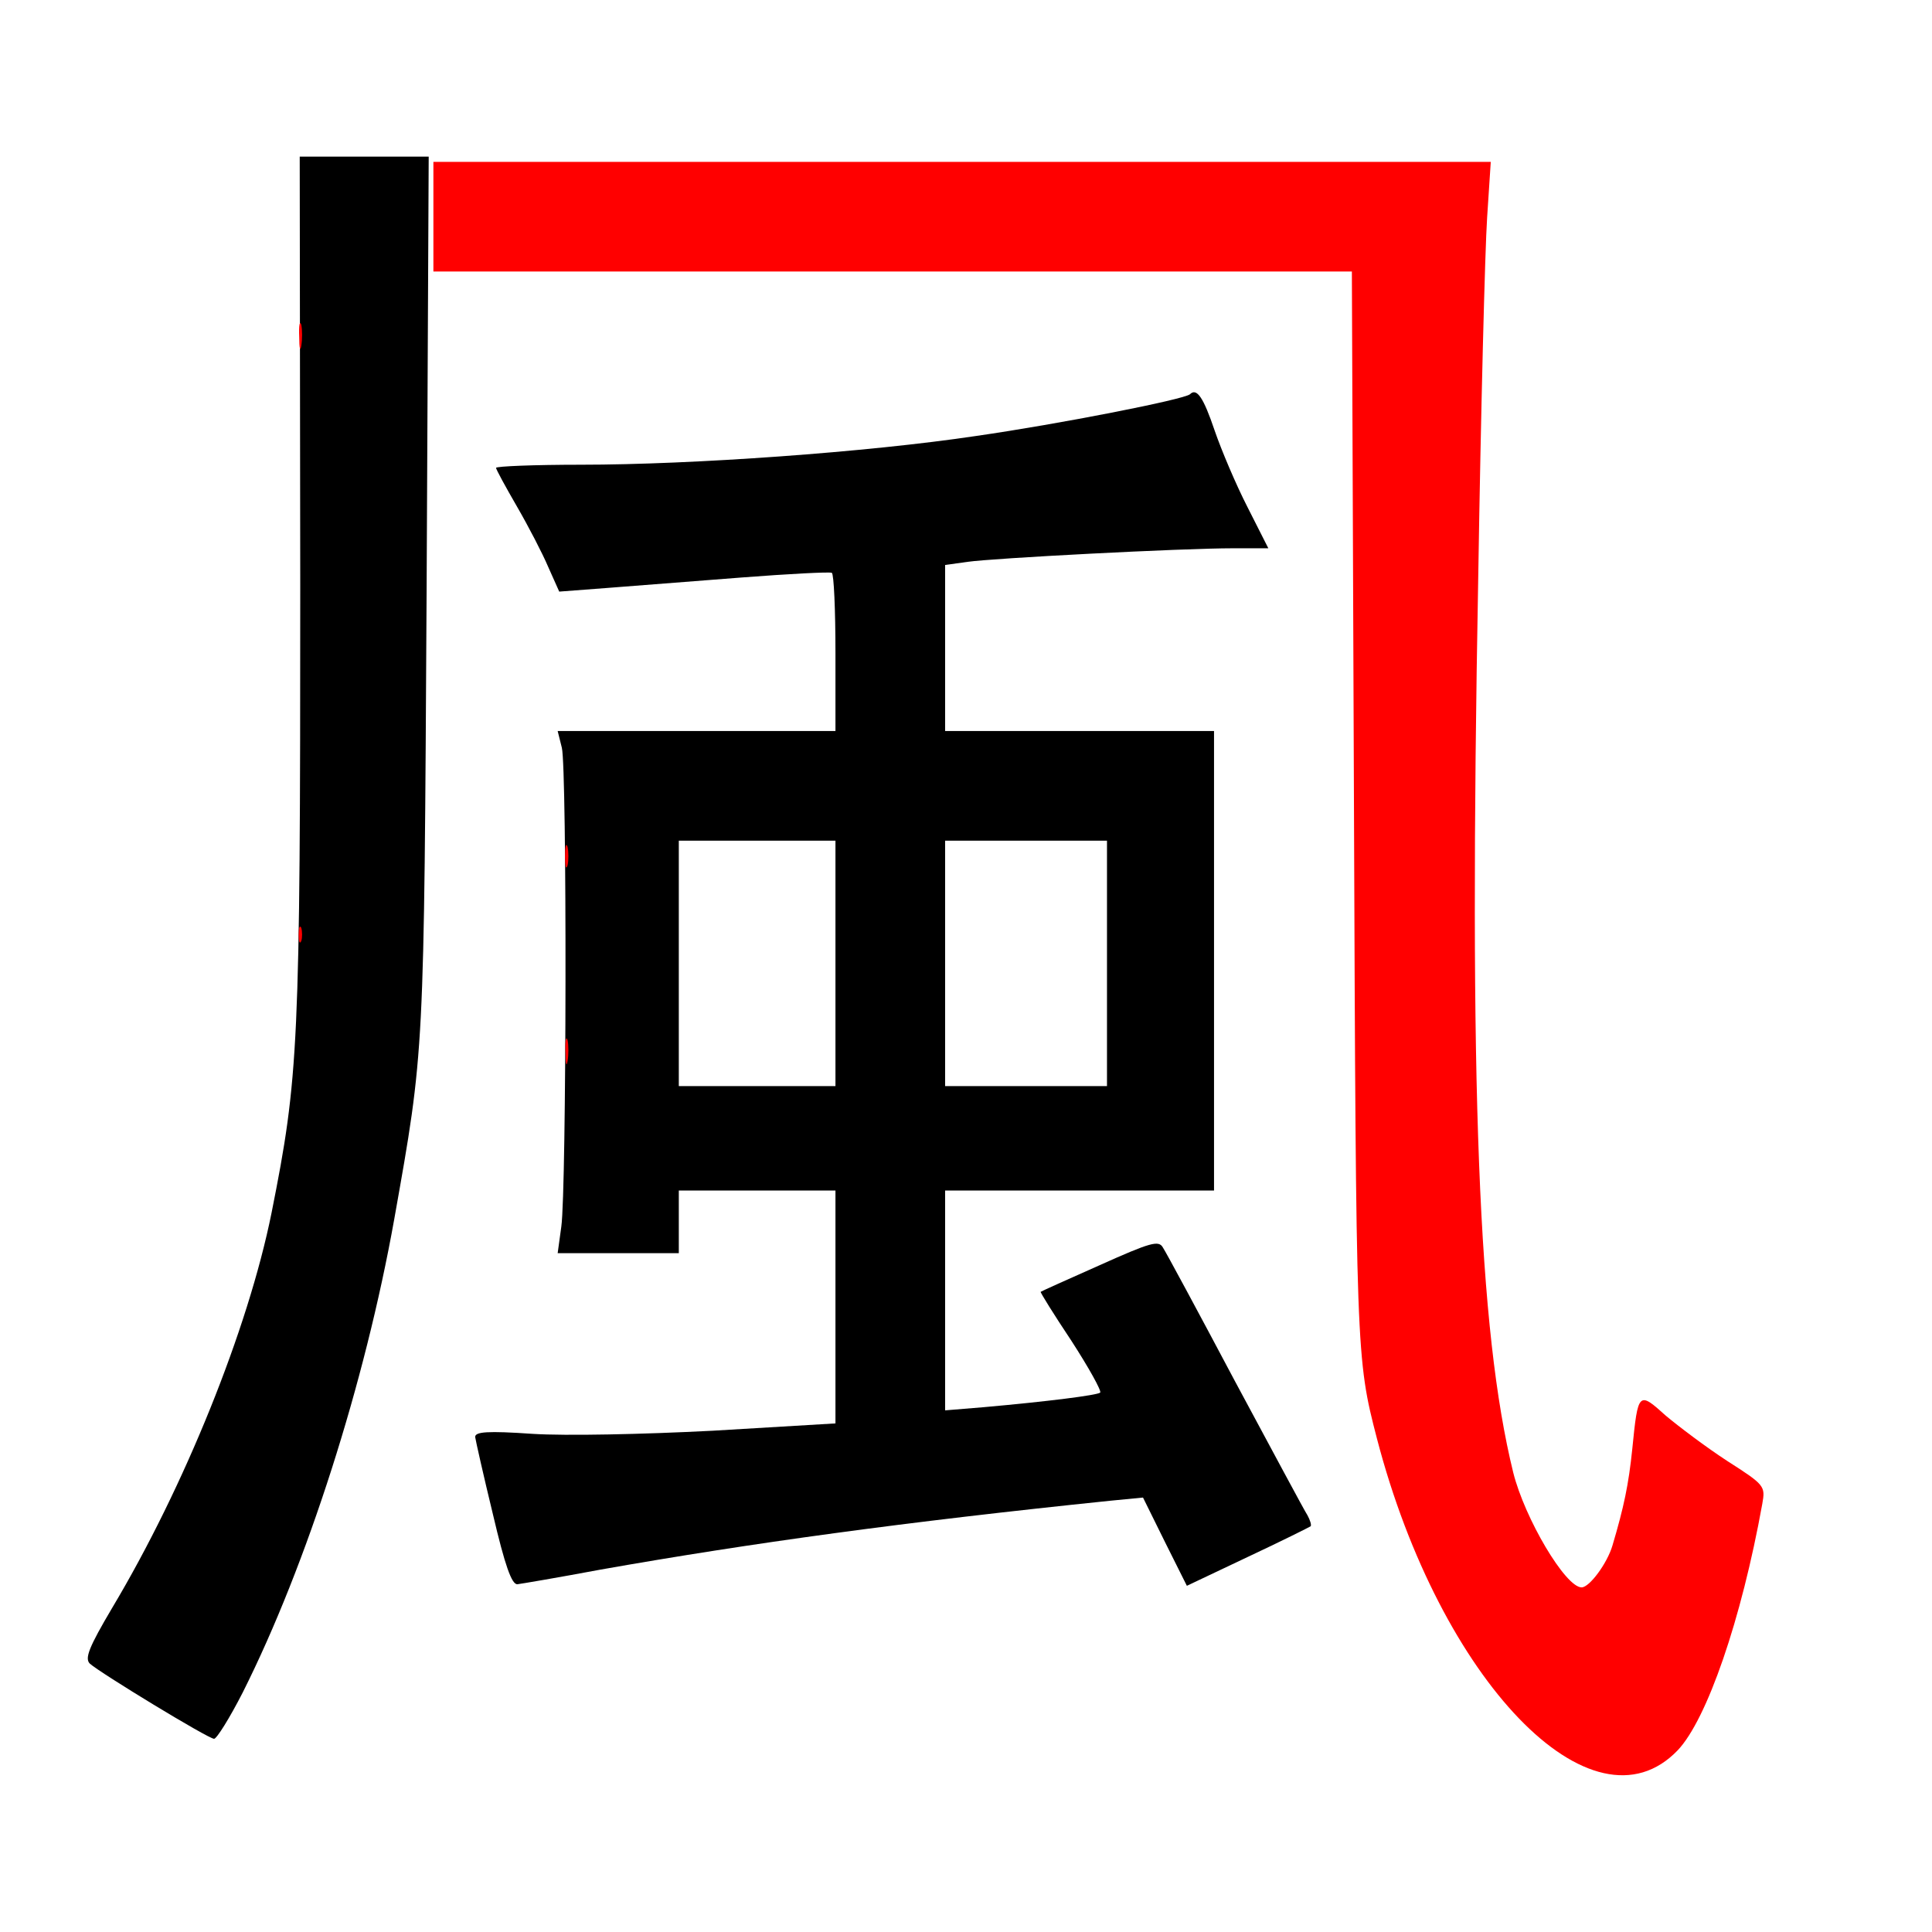 
<svg version="1.0" xmlns="http://www.w3.org/2000/svg"
 width="370pt" height="370pt" viewBox="0 0 370 370"
 preserveAspectRatio="xMidYMid meet">
<rect x="0" y="0" width="370" height="370" fill="#333333" stroke="none"/>
<g transform="translate(0,370) scale(0.1,-0.1)"
fill="#000000" stroke="none"><path fill="#ffffff" stroke="none" d="M0 1850 l0 -1850 1850 0 1850 0 0 1850
0 1850 -1850 0 -1850 0 0 -1850z"/>
<path fill="#000000" stroke="none" d="M817 2568 c-5 -895 -4 -876 -62 -1203
-56 -313 -167 -661 -290 -906 -25 -49 -50 -89 -55 -89 -11 0 -218 126 -238
144 -10 10 -2 31 43 107 138 231 260 533 305 756 52 261 55 318 55 1201 l-1
822 124 0 123 0 -4 -832z"/>
<path fill="#000000" stroke="none" d="M2326 2876 c13 -38 41 -104 63 -147
l40 -79 -67 0 c-100 0 -461 -19 -509 -26 l-43 -6 0 -159 0 -159 258 0 257 0 0
-440 0 -440 -257 0 -258 0 0 -211 0 -210 73 6 c124 11 218 23 224 28 3 3 -22
48 -55 99 -34 51 -60 93 -59 94 1 1 52 24 113 51 98 44 113 48 121 34 6 -9 68
-124 138 -256 71 -132 133 -248 139 -257 5 -9 8 -19 6 -21 -3 -2 -57 -29 -121
-59 l-116 -55 -42 84 -42 85 -62 -6 c-397 -41 -688 -81 -977 -132 -80 -15
-151 -27 -159 -28 -11 -1 -24 36 -47 134 -18 74 -33 141 -34 148 0 10 23 12
110 6 63 -4 210 -1 345 6 l235 14 0 223 0 223 -150 0 -150 0 0 -60 0 -60 -116
0 -116 0 7 51 c10 71 11 876 1 917 l-8 32 266 0 266 0 0 149 c0 83 -3 152 -7
154 -5 2 -82 -2 -173 -9 -91 -7 -207 -16 -257 -20 l-92 -7 -21 47 c-11 26 -38
78 -60 116 -22 38 -40 71 -40 74 0 3 73 6 163 6 213 0 549 24 756 55 160 23
399 70 410 80 13 13 26 -7 47 -69z"/>
<path fill="#ffffff" stroke="none" d="M1300 1855 l0 -235 150 0 150 0 0 235
0 235 -150 0 -150 0 0 -235z"/>
<path fill="#ffffff" stroke="none" d="M1810 1855 l0 -235 155 0 155 0 0 235
0 235 -155 0 -155 0 0 -235z"/>
<path fill="#ff0000" stroke="none" d="M2848 3283 c-4 -60 -12 -369 -17 -688
-18 -982 0 -1442 67 -1715 22 -88 100 -220 131 -220 15 0 49 46 59 80 22 74
31 117 38 185 11 110 12 111 64 64 25 -21 78 -61 118 -87 72 -46 73 -48 67
-82 -40 -222 -106 -413 -162 -472 -163 -170 -455 133 -576 597 -40 154 -40
162 -44 1213 l-4 1022 -880 0 -879 0 0 105 0 105 1013 0 1012 0 -7 -107z"/>
<path fill="#ff0000" stroke="none" d="M577 3038 c-2 -13 -4 -5 -4 17 -1 22 1
32 4 23 2 -10 2 -28 0 -40z"/>
<path fill="#ff0000" stroke="none" d="M1087 2043 c-3 -10 -5 -2 -5 17 0 19 2
27 5 18 2 -10 2 -26 0 -35z"/>
<path fill="#ff0000" stroke="none" d="M577 1898 c-3 -7 -5 -2 -5 12 0 14 2
19 5 13 2 -7 2 -19 0 -25z"/>
<path fill="#ff0000" stroke="none" d="M1087 1668 c-2 -13 -4 -5 -4 17 -1 22
1 32 4 23 2 -10 2 -28 0 -40z"/>
</g>
</svg>